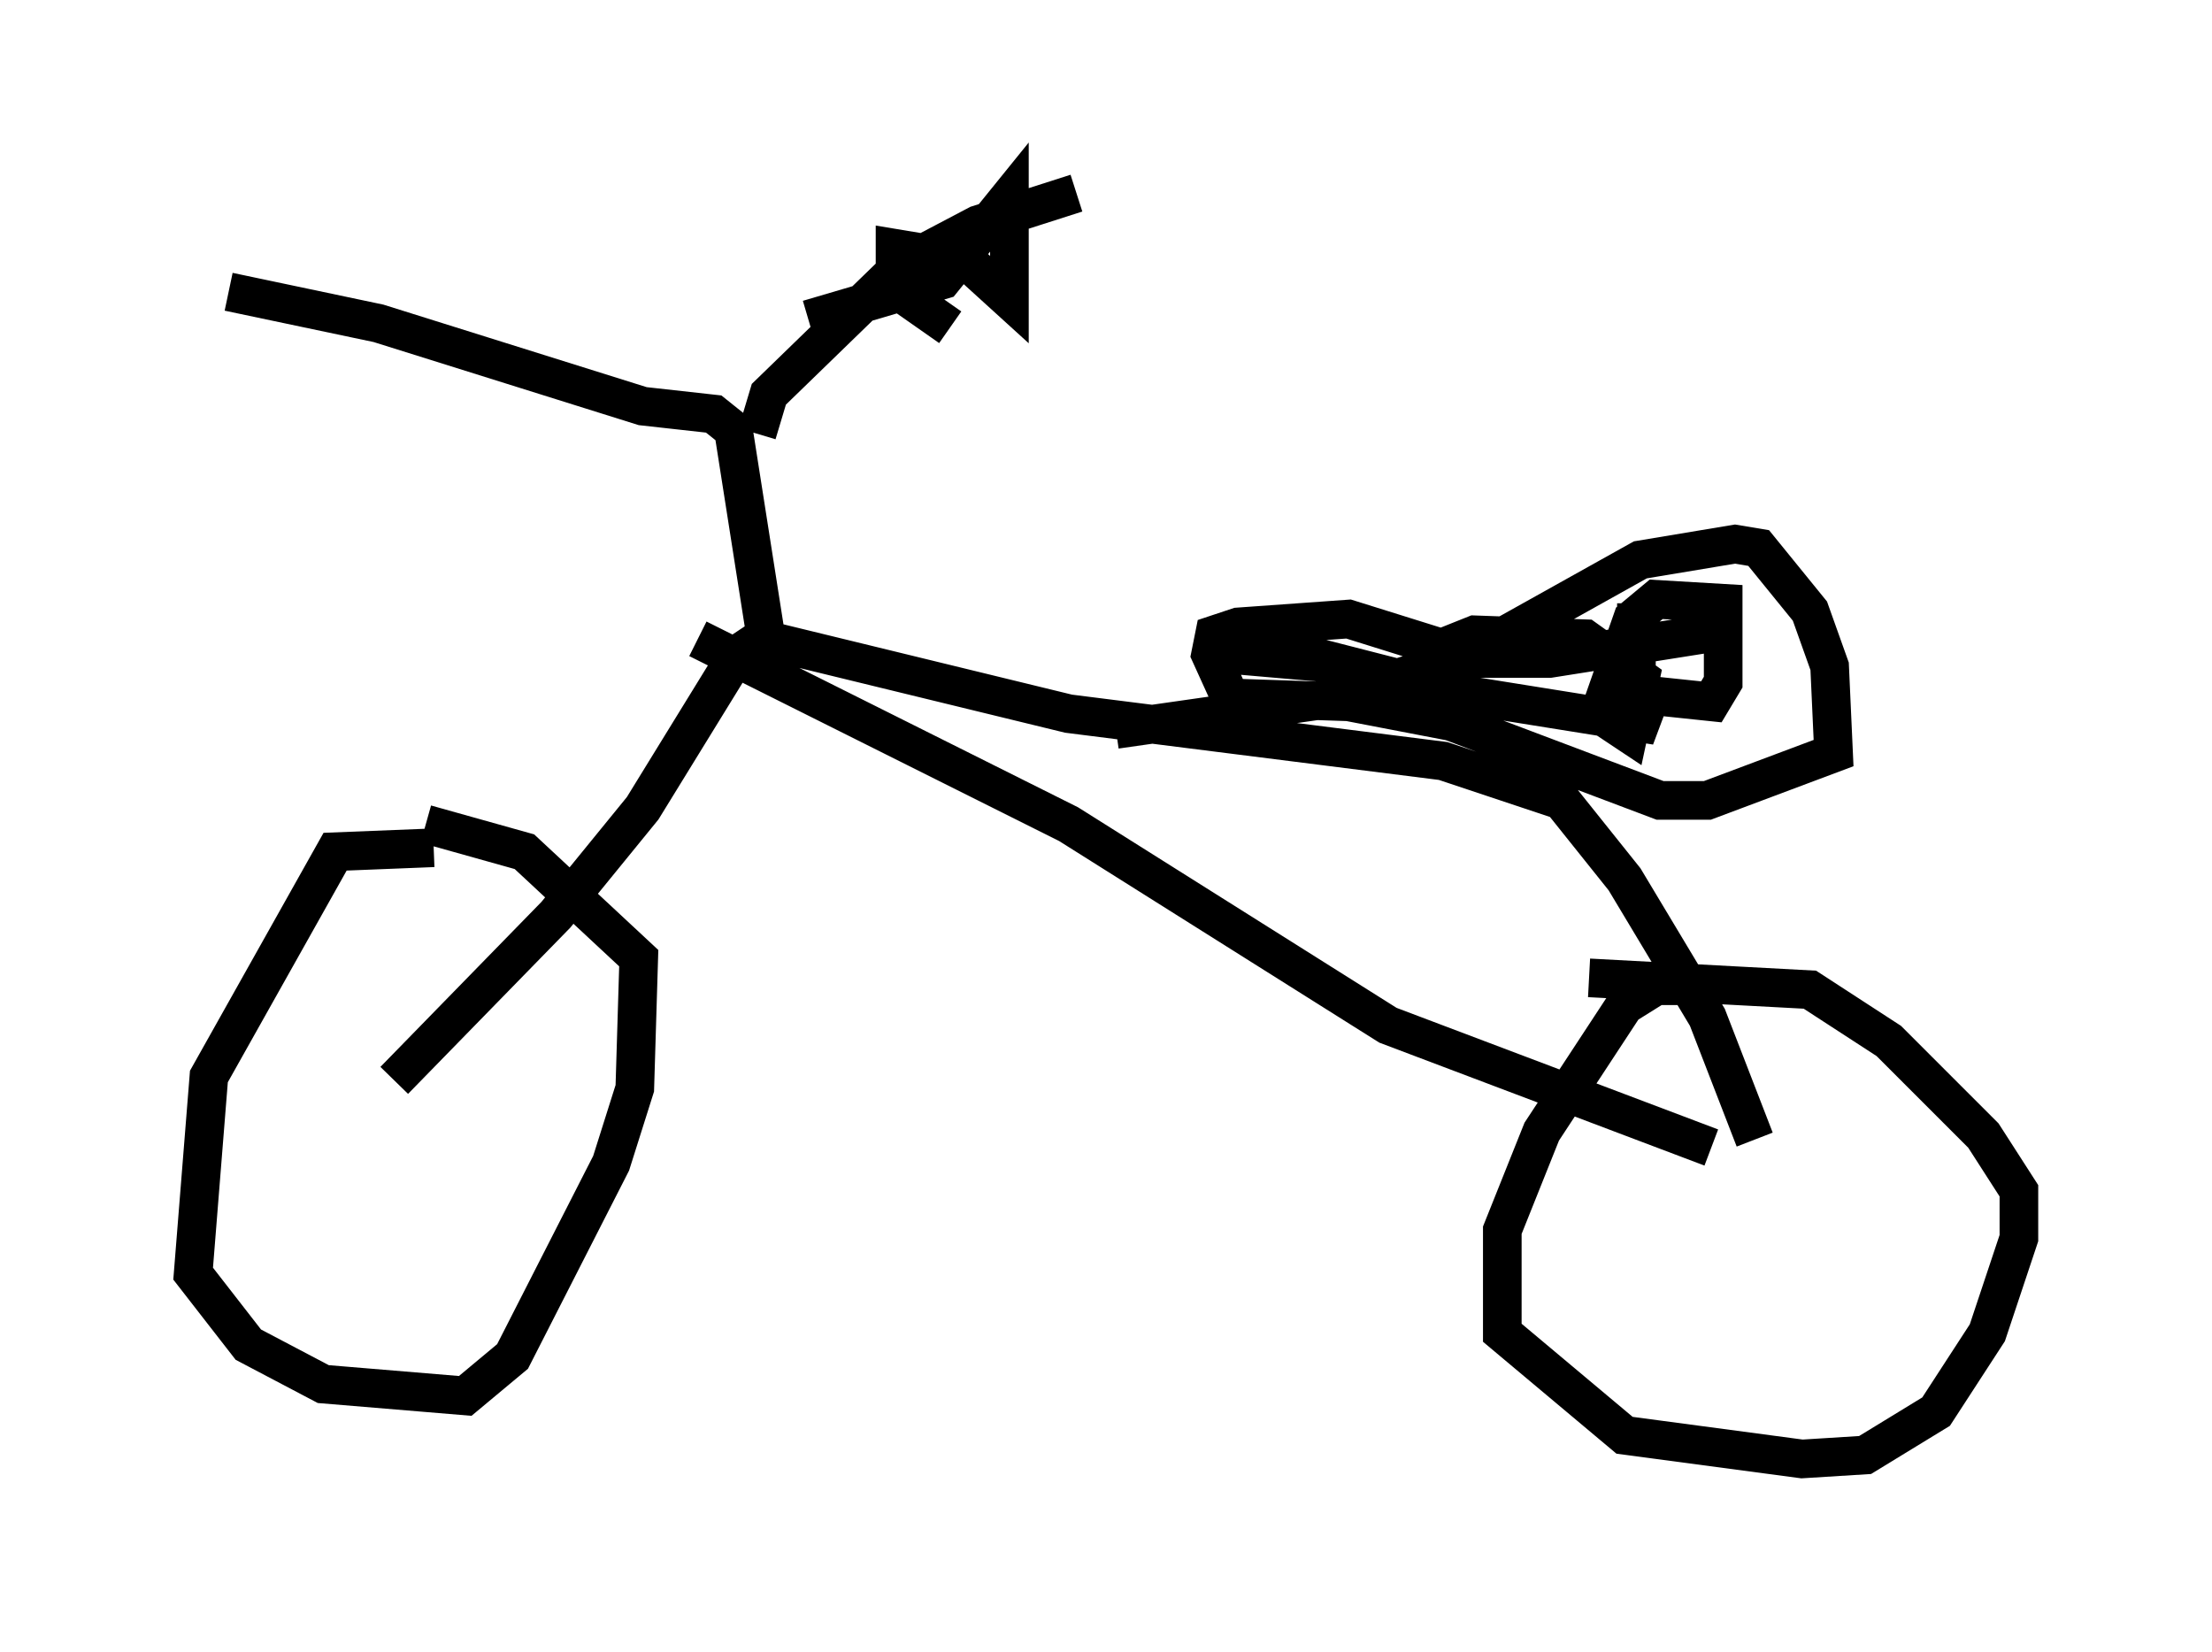 <?xml version="1.0" encoding="utf-8" ?>
<svg baseProfile="full" height="42.769" version="1.1" width="57.265" xmlns="http://www.w3.org/2000/svg" xmlns:ev="http://www.w3.org/2001/xml-events" xmlns:xlink="http://www.w3.org/1999/xlink"><defs /><rect fill="white" height="42.769" width="57.265" x="0" y="0" /><path d="M12.044, 22.252 m-0.817, -0.306 l-2.552, 0.102 -3.267, 5.819 l-0.408, 5.104 1.429, 1.838 l1.94, 1.021 3.675, 0.306 l1.225, -1.021 2.552, -5.002 l0.613, -1.94 0.102, -3.369 l-2.96, -2.756 -2.552, -0.715 m32.871, 4.185 l-1.021, 0.0 -0.817, 0.51 l-2.144, 3.267 -1.021, 2.552 l0.0, 2.654 3.165, 2.654 l4.594, 0.613 1.633, -0.102 l1.838, -1.123 1.327, -2.042 l0.817, -2.45 0.0, -1.225 l-0.919, -1.429 -2.45, -2.45 l-2.042, -1.327 -5.717, -0.306 m-30.932, 2.654 l4.185, -4.288 2.246, -2.756 l2.45, -3.981 0.613, -0.408 l7.963, 1.94 9.698, 1.225 l3.063, 1.021 1.633, 2.042 l2.144, 3.573 1.225, 3.165 m-25.623, -13.169 l-0.817, -5.206 -0.51, -0.408 l-1.838, -0.204 -6.84, -2.144 l-3.879, -0.817 m13.679, 3.675 l0.306, -1.021 3.471, -3.369 l1.94, -1.021 2.552, -0.817 m1.021, 13.883 l5.717, -0.817 3.471, -1.123 l4.39, -2.45 2.45, -0.408 l0.613, 0.102 1.327, 1.633 l0.51, 1.429 0.102, 2.246 l-3.267, 1.225 -1.225, 0.0 l-5.41, -2.042 -2.654, -0.51 l-3.063, -0.102 -0.51, -1.123 l0.102, -0.51 0.613, -0.204 l2.858, -0.204 3.267, 1.021 l1.94, 0.0 3.879, -0.613 l0.51, -0.51 m-2.144, -0.306 l0.0, 2.348 1.94, 0.204 l0.306, -0.51 0.0, -2.042 l-1.735, -0.102 -0.613, 0.51 l-0.715, 2.042 0.0, 0.51 l0.613, 0.408 0.306, -1.429 l-1.429, -1.021 -2.858, -0.102 l-1.021, 0.408 -0.715, 1.123 l-2.246, -0.817 -2.348, -0.204 l1.94, 0.0 3.981, 1.021 l5.104, 0.817 -0.817, -0.51 m-21.131, -10.004 l3.471, -1.021 1.735, -2.144 l0.0, 2.654 -1.123, -1.021 l-1.838, -0.306 0.0, 0.715 l0.408, 0.613 1.021, 0.715 m-6.533, 8.065 l9.596, 4.798 8.269, 5.206 l8.371, 3.165 " fill="none" stroke="black" stroke-width="1" /></svg>
